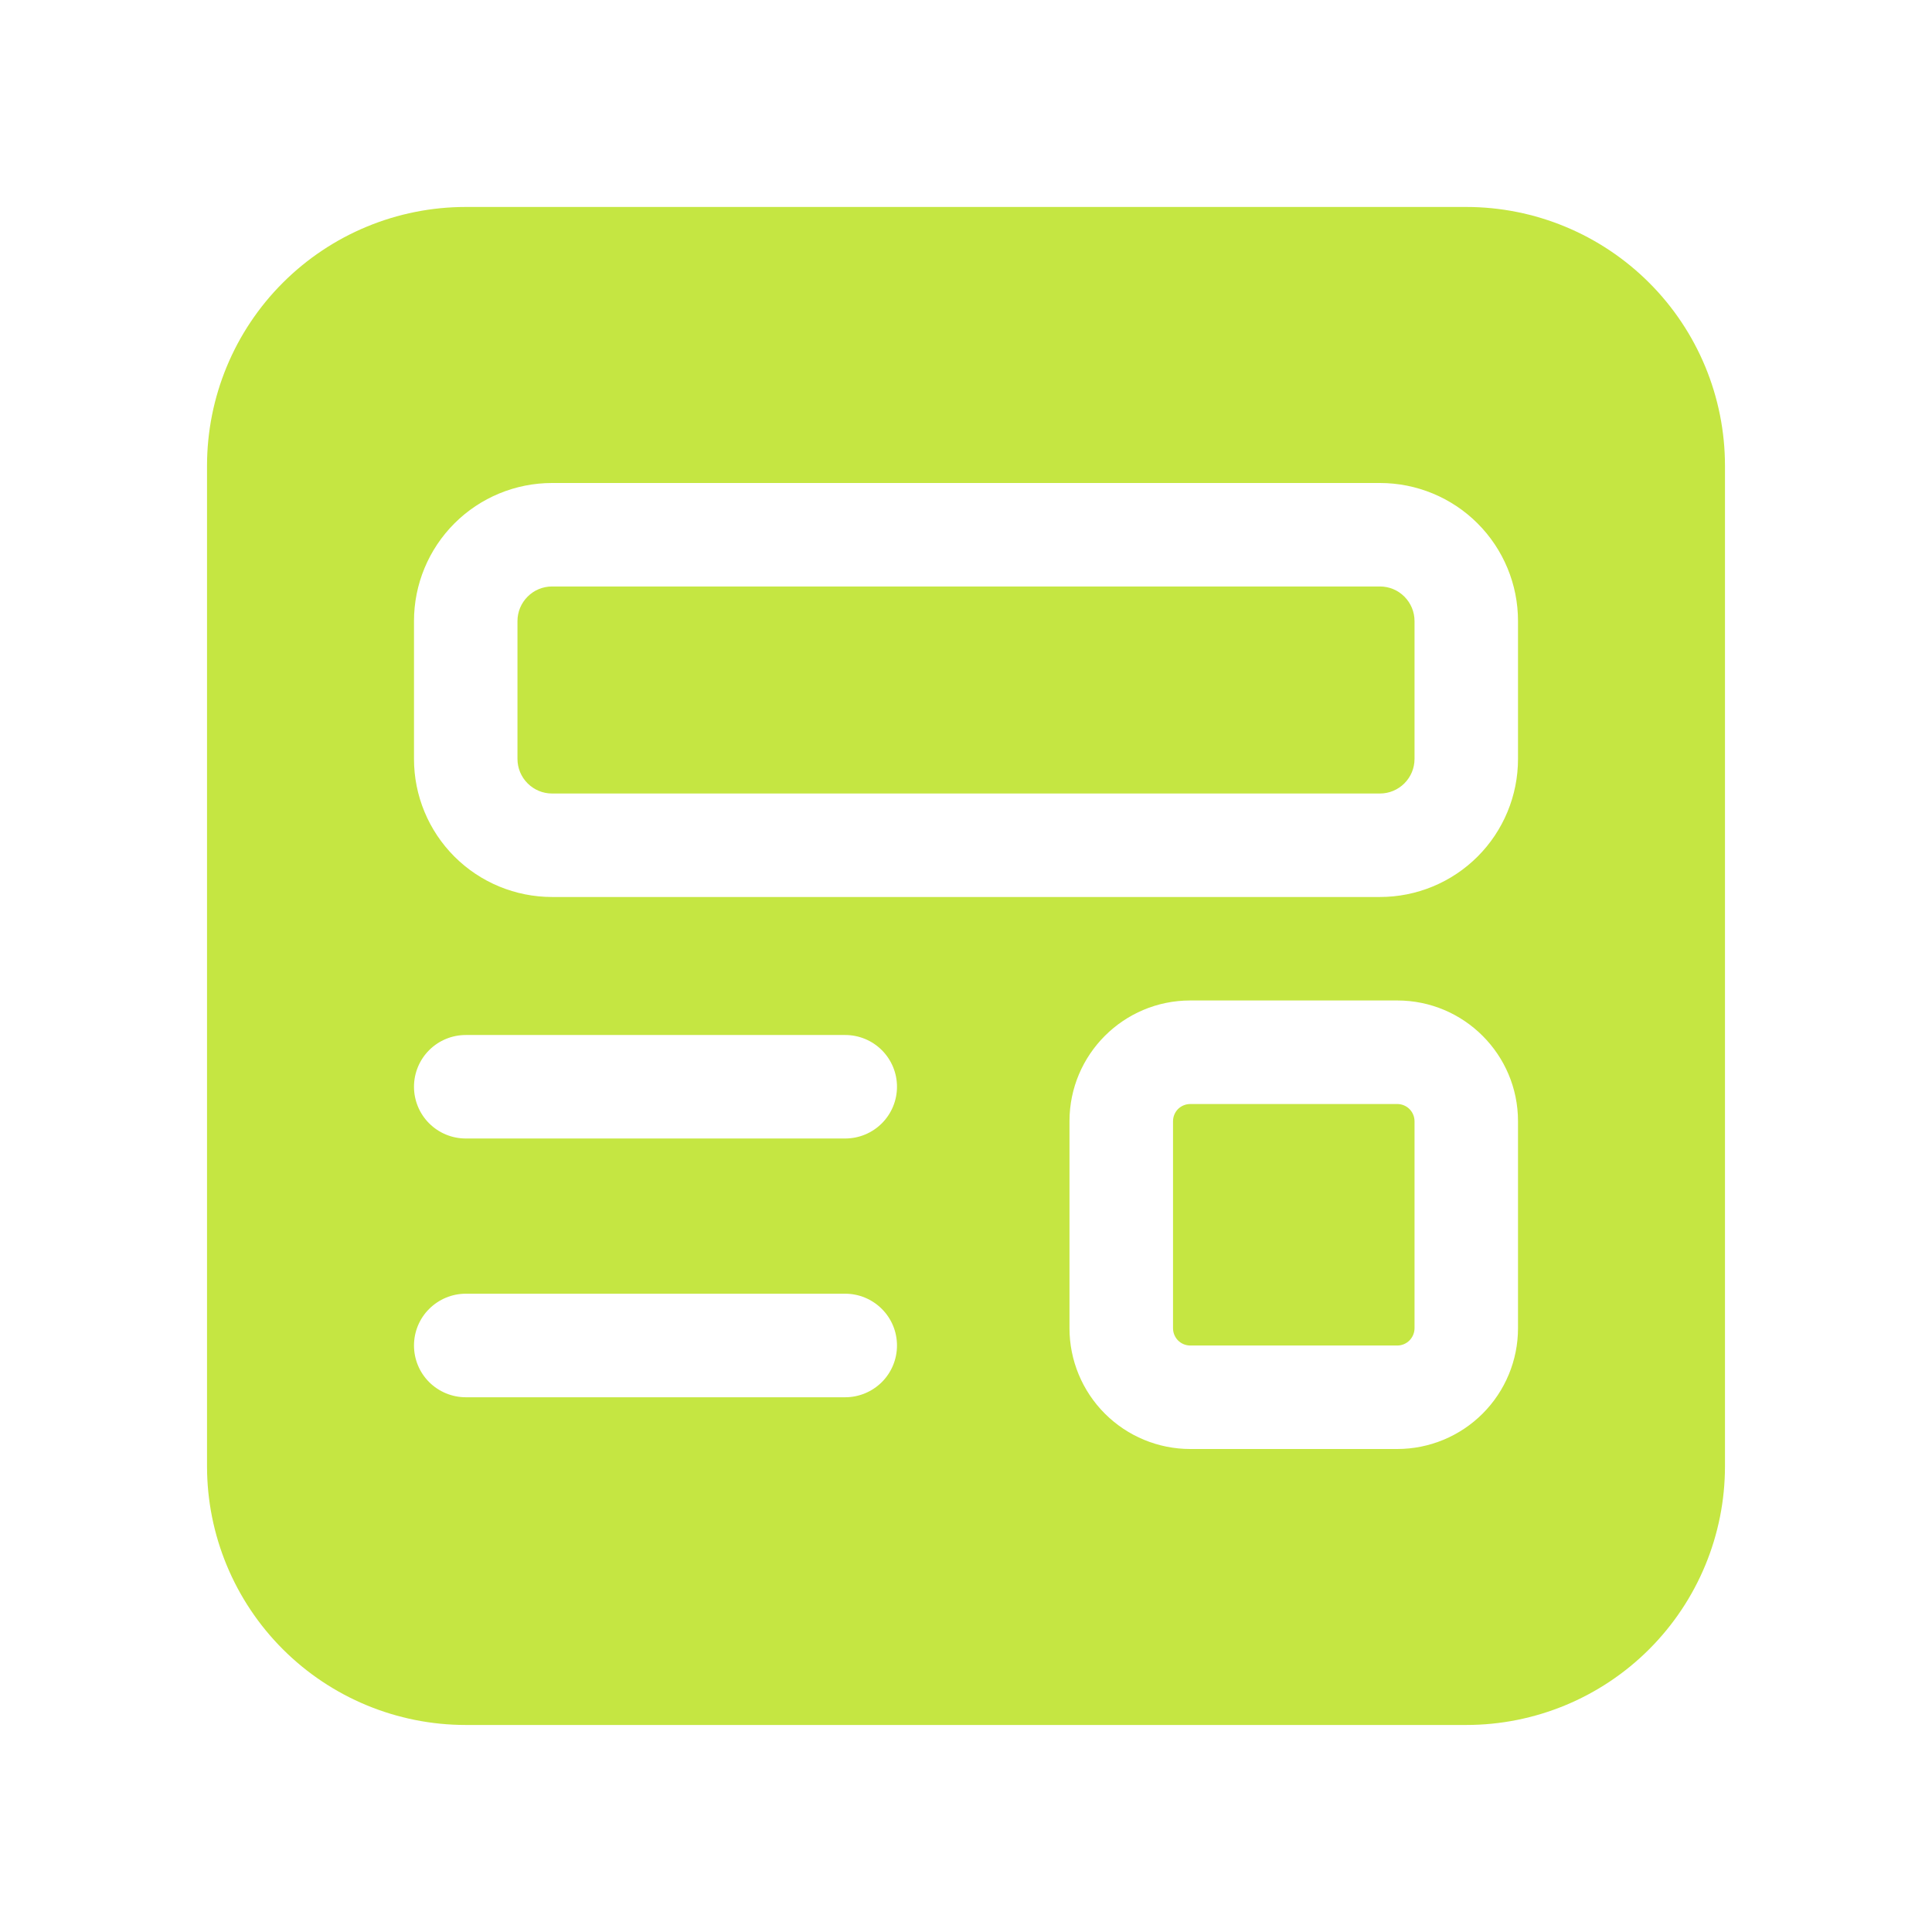 <svg width="32" height="32" viewBox="0 0 32 32" fill="none" xmlns="http://www.w3.org/2000/svg">
<path d="M7.714 3.428C6.578 3.428 5.488 3.88 4.684 4.684C3.88 5.487 3.429 6.578 3.429 7.714V24.286C3.429 25.422 3.88 26.512 4.684 27.316C5.488 28.12 6.578 28.571 7.714 28.571H24.286C25.422 28.571 26.512 28.12 27.316 27.316C28.12 26.512 28.571 25.422 28.571 24.286V7.714C28.571 6.578 28.12 5.487 27.316 4.684C26.512 3.88 25.422 3.428 24.286 3.428H7.714ZM6.857 10.286C6.857 9.679 7.098 9.098 7.527 8.669C7.955 8.241 8.537 8 9.143 8H22.857C23.463 8 24.045 8.241 24.473 8.669C24.902 9.098 25.143 9.679 25.143 10.286V12.571C25.143 13.178 24.902 13.759 24.473 14.188C24.045 14.616 23.463 14.857 22.857 14.857H9.143C8.537 14.857 7.955 14.616 7.527 14.188C7.098 13.759 6.857 13.178 6.857 12.571V10.286ZM9.143 9.714C8.991 9.714 8.846 9.774 8.739 9.882C8.632 9.989 8.571 10.134 8.571 10.286V12.571C8.571 12.723 8.632 12.868 8.739 12.975C8.846 13.082 8.991 13.143 9.143 13.143H22.857C23.009 13.143 23.154 13.082 23.261 12.975C23.368 12.868 23.429 12.723 23.429 12.571V10.286C23.429 10.134 23.368 9.989 23.261 9.882C23.154 9.774 23.009 9.714 22.857 9.714H9.143ZM7.714 17.143H14C14.227 17.143 14.445 17.233 14.606 17.394C14.767 17.555 14.857 17.773 14.857 18C14.857 18.227 14.767 18.445 14.606 18.606C14.445 18.767 14.227 18.857 14 18.857H7.714C7.487 18.857 7.269 18.767 7.108 18.606C6.947 18.445 6.857 18.227 6.857 18C6.857 17.773 6.947 17.555 7.108 17.394C7.269 17.233 7.487 17.143 7.714 17.143ZM6.857 22.286C6.857 22.058 6.947 21.84 7.108 21.68C7.269 21.519 7.487 21.428 7.714 21.428H14C14.227 21.428 14.445 21.519 14.606 21.68C14.767 21.84 14.857 22.058 14.857 22.286C14.857 22.513 14.767 22.731 14.606 22.892C14.445 23.052 14.227 23.143 14 23.143H7.714C7.487 23.143 7.269 23.052 7.108 22.892C6.947 22.731 6.857 22.513 6.857 22.286ZM19.714 16.571H23.143C24.247 16.571 25.143 17.467 25.143 18.571V22C25.143 22.53 24.932 23.039 24.557 23.414C24.182 23.789 23.673 24 23.143 24H19.714C19.184 24 18.675 23.789 18.3 23.414C17.925 23.039 17.714 22.53 17.714 22V18.571C17.714 17.467 18.61 16.571 19.714 16.571ZM19.429 18.571C19.429 18.495 19.459 18.423 19.512 18.369C19.566 18.316 19.639 18.286 19.714 18.286H23.143C23.219 18.286 23.291 18.316 23.345 18.369C23.398 18.423 23.429 18.495 23.429 18.571V22C23.429 22.076 23.398 22.148 23.345 22.202C23.291 22.256 23.219 22.286 23.143 22.286H19.714C19.639 22.286 19.566 22.256 19.512 22.202C19.459 22.148 19.429 22.076 19.429 22V18.571Z" fill="#C5E642"/>
</svg>
